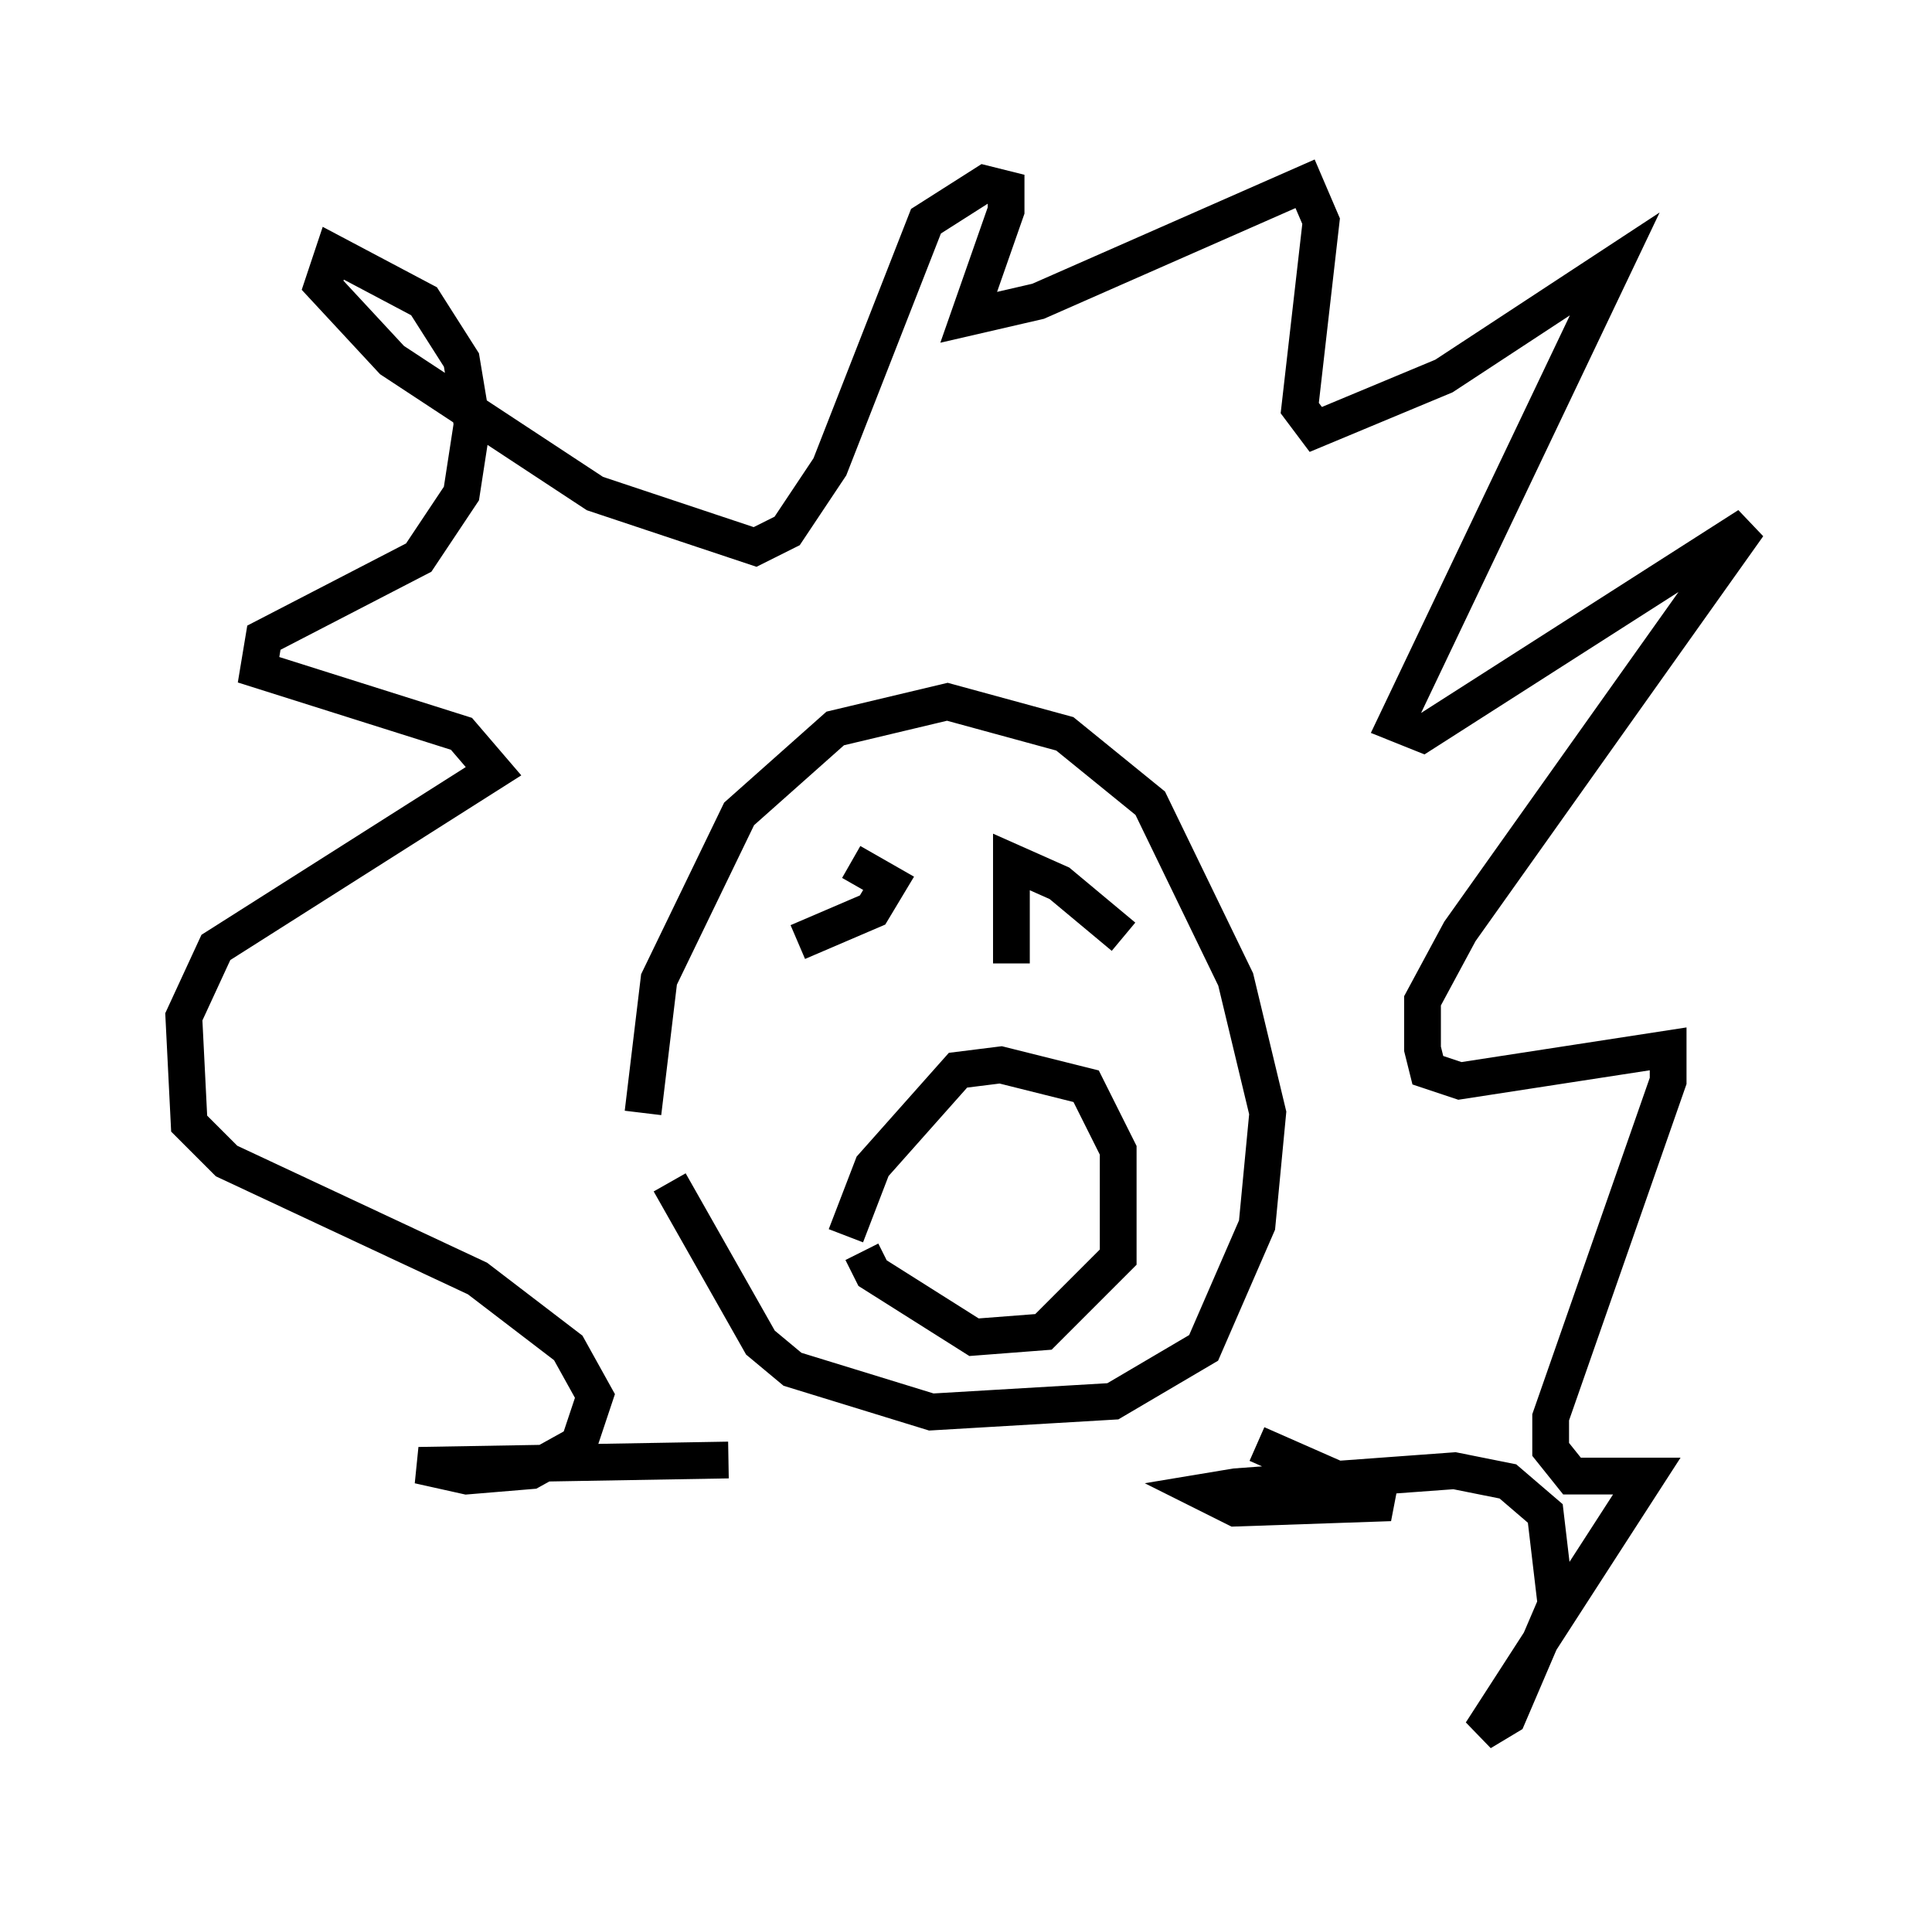 <?xml version="1.0" encoding="utf-8" ?>
<svg baseProfile="full" height="52.123" version="1.1" width="52.559" xmlns="http://www.w3.org/2000/svg" xmlns:ev="http://www.w3.org/2001/xml-events" xmlns:xlink="http://www.w3.org/1999/xlink"><defs /><rect fill="white" height="52.123" width="52.559" x="0" y="0" /><path d="M17.782, 28.24 m0.436, 3.922 l2.469, 4.358 0.872, 0.726 l3.777, 1.162 4.939, -0.291 l2.469, -1.453 1.453, -3.341 l0.291, -3.05 -0.872, -3.631 l-2.324, -4.793 -2.324, -1.888 l-3.196, -0.872 -3.05, 0.726 l-2.615, 2.324 -2.179, 4.503 l-0.436, 3.631 m5.52, 3.341 l0.726, -1.888 2.324, -2.615 l1.162, -0.145 2.324, 0.581 l0.872, 1.743 0.0, 2.905 l-2.034, 2.034 -1.888, 0.145 l-2.76, -1.743 -0.291, -0.581 m-1.743, -8.425 l2.034, -0.872 0.436, -0.726 l-1.017, -0.581 m7.408, 2.034 l-1.743, -1.453 -1.307, -0.581 l0.0, 2.76 m-7.698, 13.508 l-8.425, 0.145 1.307, 0.291 l1.743, -0.145 1.307, -0.726 l0.436, -1.307 -0.726, -1.307 l-2.469, -1.888 -6.827, -3.196 l-1.017, -1.017 -0.145, -2.905 l0.872, -1.888 7.553, -4.793 l-0.872, -1.017 -5.52, -1.743 l0.145, -0.872 4.212, -2.179 l1.162, -1.743 0.291, -1.888 l-0.291, -1.743 -1.017, -1.598 l-2.469, -1.307 -0.291, 0.872 l1.888, 2.034 5.52, 3.631 l4.358, 1.453 0.872, -0.436 l1.162, -1.743 2.615, -6.682 l1.598, -1.017 0.581, 0.145 l0.0, 0.581 -1.017, 2.905 l1.888, -0.436 7.263, -3.196 l0.436, 1.017 -0.581, 5.084 l0.436, 0.581 3.486, -1.453 l4.648, -3.05 -5.955, 12.492 l0.726, 0.291 8.86, -5.665 l-7.844, 11.039 -1.017, 1.888 l0.0, 1.307 0.145, 0.581 l0.872, 0.291 5.665, -0.872 l0.0, 0.872 -3.196, 9.151 l0.0, 0.872 0.581, 0.726 l2.034, 0.0 -4.503, 6.972 l0.726, -0.436 1.307, -3.05 l-0.291, -2.469 -1.017, -0.872 l-1.453, -0.291 -5.955, 0.436 l-0.872, 0.145 0.872, 0.436 l4.212, -0.145 -3.631, -1.598 " fill="none" stroke="black" stroke-width="1" /></svg>